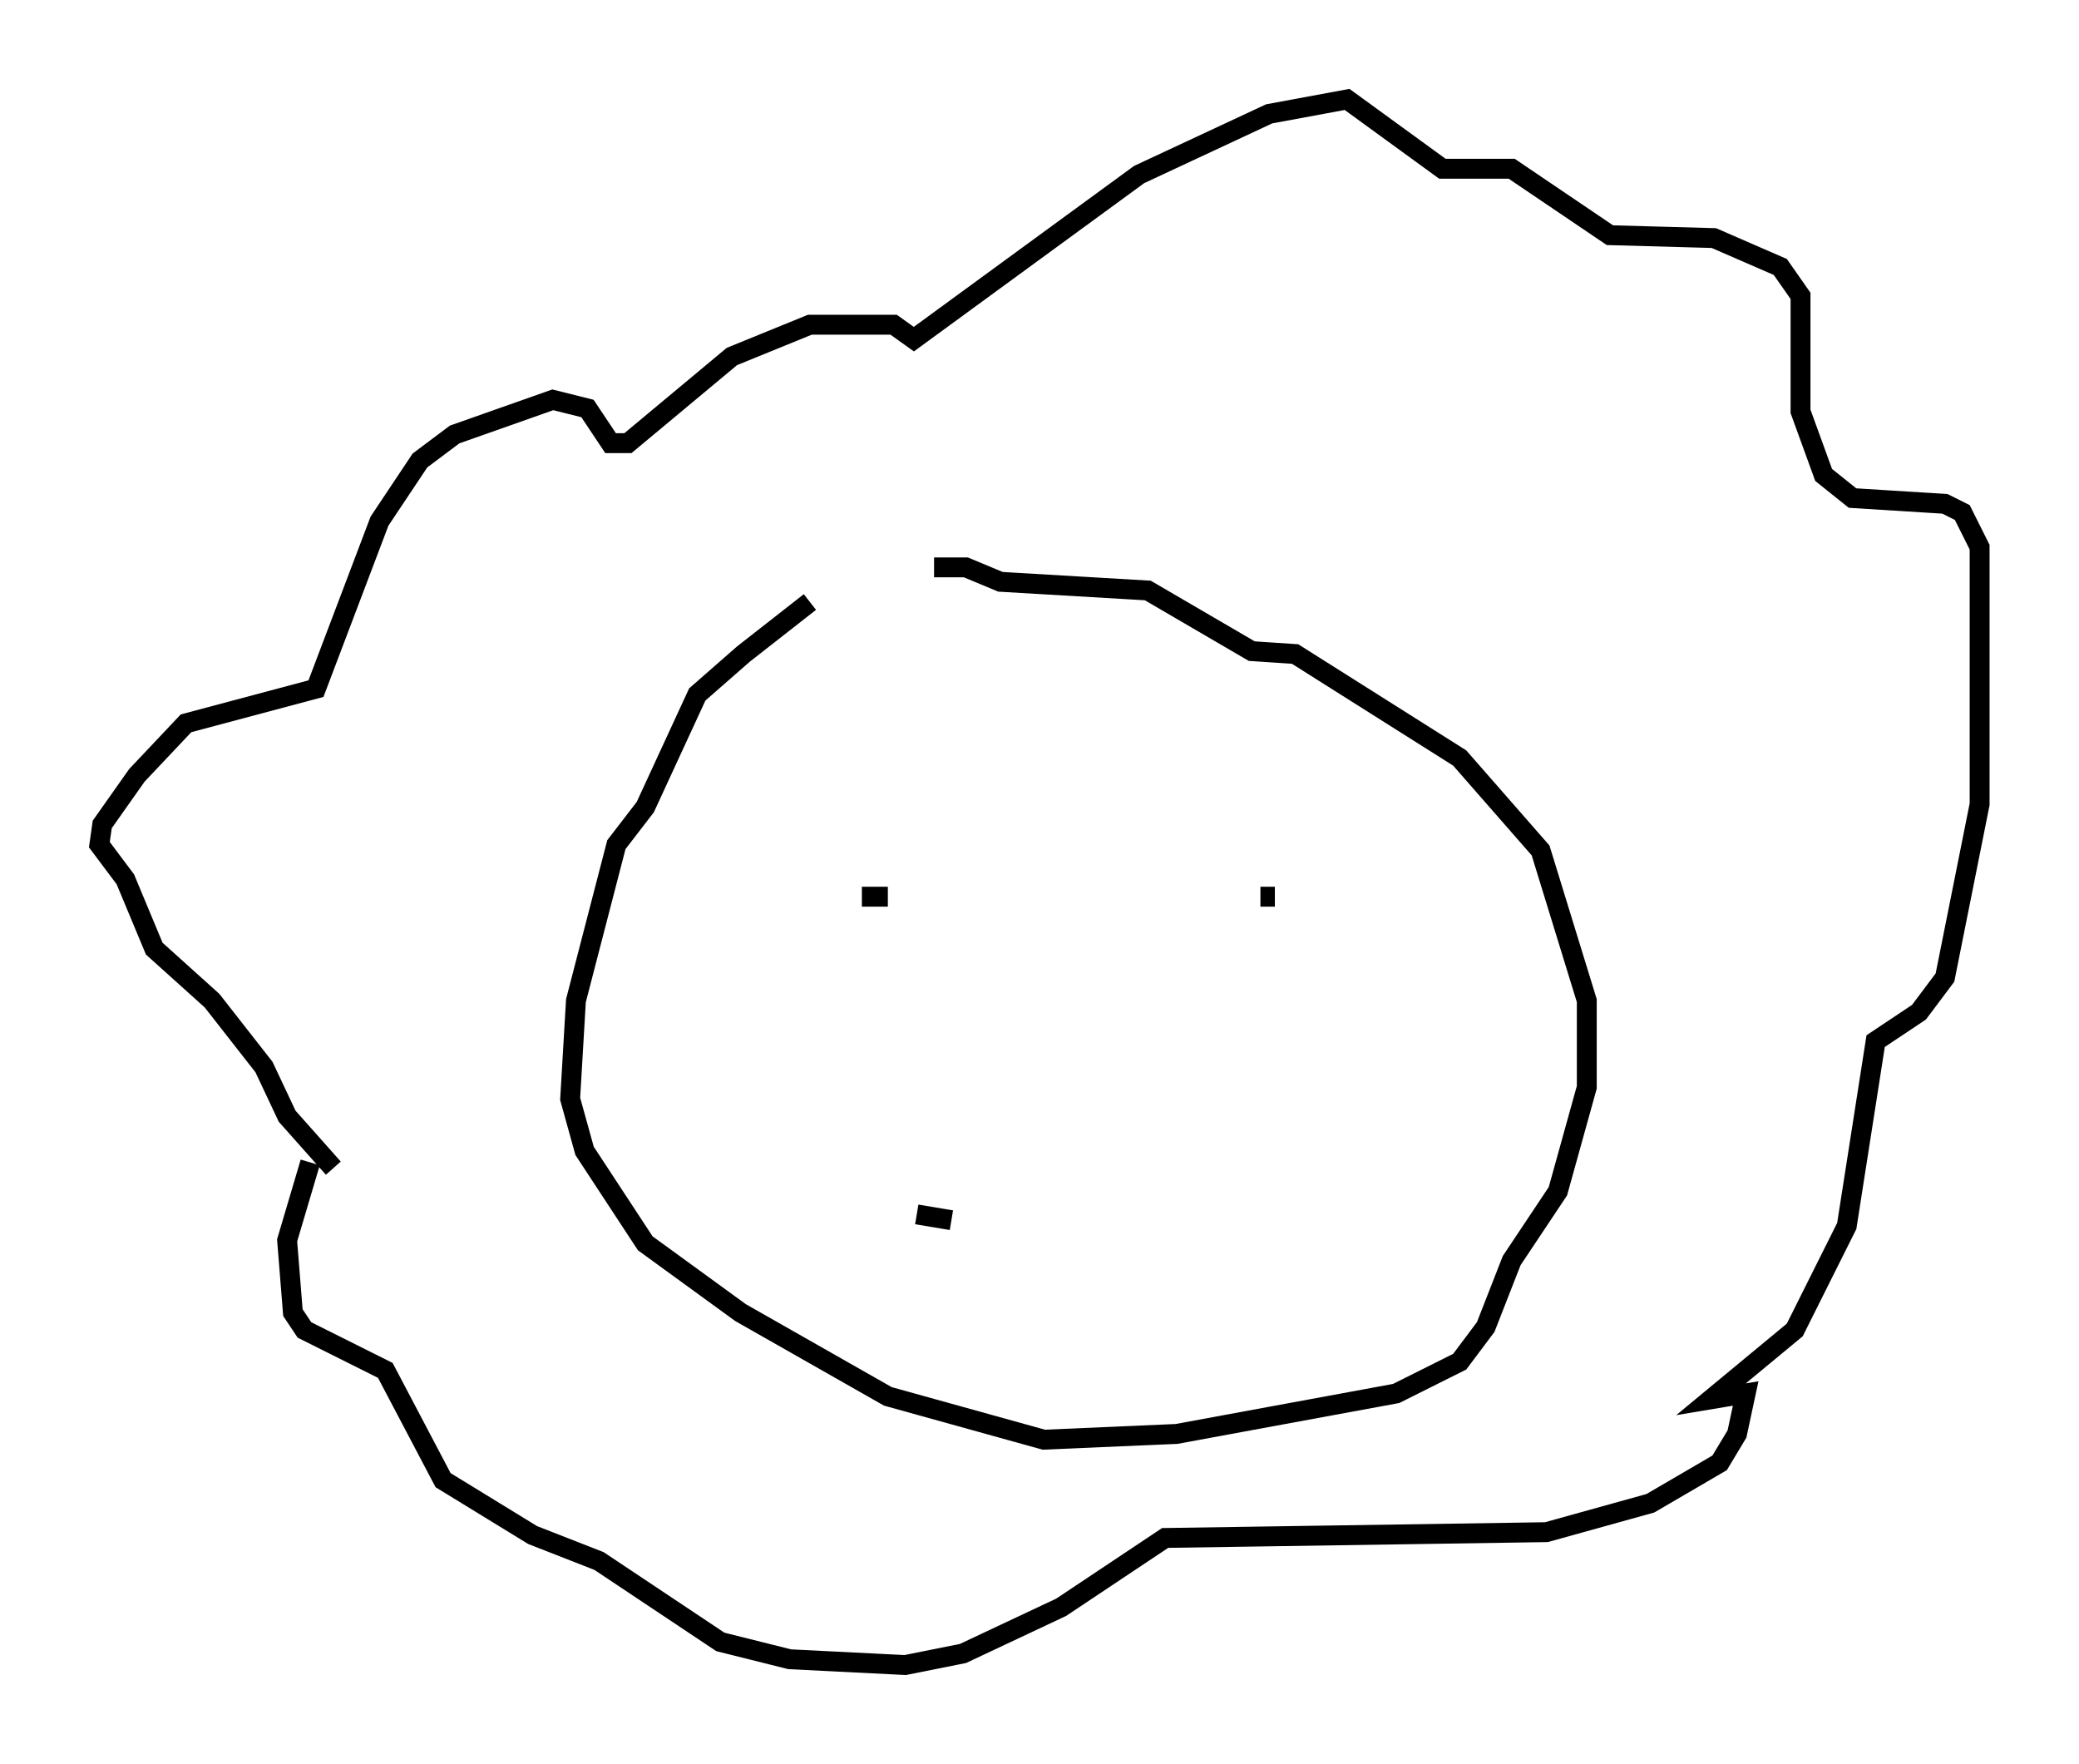 <?xml version="1.0" encoding="utf-8" ?>
<svg baseProfile="full" height="88.726" version="1.1" width="104.558" xmlns="http://www.w3.org/2000/svg" xmlns:ev="http://www.w3.org/2001/xml-events" xmlns:xlink="http://www.w3.org/1999/xlink"><defs /><rect fill="white" height="88.726" width="104.558" x="0" y="0" /><path d="M45.816, 30.274 m-5.084, 0.0 l-3.341, 2.615 -2.324, 2.034 l-2.615, 5.665 -1.453, 1.888 l-2.034, 7.844 -0.291, 4.939 l0.726, 2.615 3.05, 4.648 l4.793, 3.486 7.408, 4.212 l7.844, 2.179 6.682, -0.291 l11.039, -2.034 3.196, -1.598 l1.307, -1.743 1.307, -3.341 l2.324, -3.486 1.453, -5.229 l0.0, -4.358 -2.324, -7.553 l-4.067, -4.648 -8.279, -5.229 l-2.179, -0.145 -5.229, -3.05 l-7.408, -0.436 -1.743, -0.726 l-1.598, 0.0 m-0.872, 19.173 l0.0, 0.0 m-29.341, 11.039 l-2.324, -2.615 -1.162, -2.469 l-2.615, -3.341 -2.905, -2.615 l-1.453, -3.486 -1.307, -1.743 l0.145, -1.017 1.743, -2.469 l2.469, -2.615 6.536, -1.743 l3.196, -8.425 2.034, -3.05 l1.743, -1.307 4.939, -1.743 l1.743, 0.436 1.162, 1.743 l0.872, 0.0 5.229, -4.358 l3.922, -1.598 4.212, 0.0 l1.017, 0.726 11.33, -8.279 l6.536, -3.05 3.922, -0.726 l4.793, 3.486 3.486, 0.0 l4.939, 3.341 5.229, 0.145 l3.341, 1.453 1.017, 1.453 l0.0, 5.81 1.162, 3.196 l1.453, 1.162 4.648, 0.291 l0.872, 0.436 0.872, 1.743 l0.0, 12.927 -1.743, 8.715 l-1.307, 1.743 -2.179, 1.453 l-1.453, 9.296 -2.615, 5.229 l-4.212, 3.486 1.743, -0.291 l-0.436, 2.034 -0.872, 1.453 l-3.486, 2.034 -5.229, 1.453 l-19.173, 0.291 -5.229, 3.486 l-4.939, 2.324 -2.905, 0.581 l-5.81, -0.291 -3.486, -0.872 l-6.101, -4.067 -3.341, -1.307 l-4.503, -2.76 -2.905, -5.52 l-4.067, -2.034 -0.581, -0.872 l-0.291, -3.631 1.162, -3.922 m28.76, -12.782 l0.0, 0.0 m19.028, -0.581 l0.726, 0.0 -0.726, 0.0 m-18.737, 0.0 l-1.307, 0.0 m2.76, 15.978 l1.743, 0.291 " fill="none" stroke="black" stroke-width="1" /></svg>